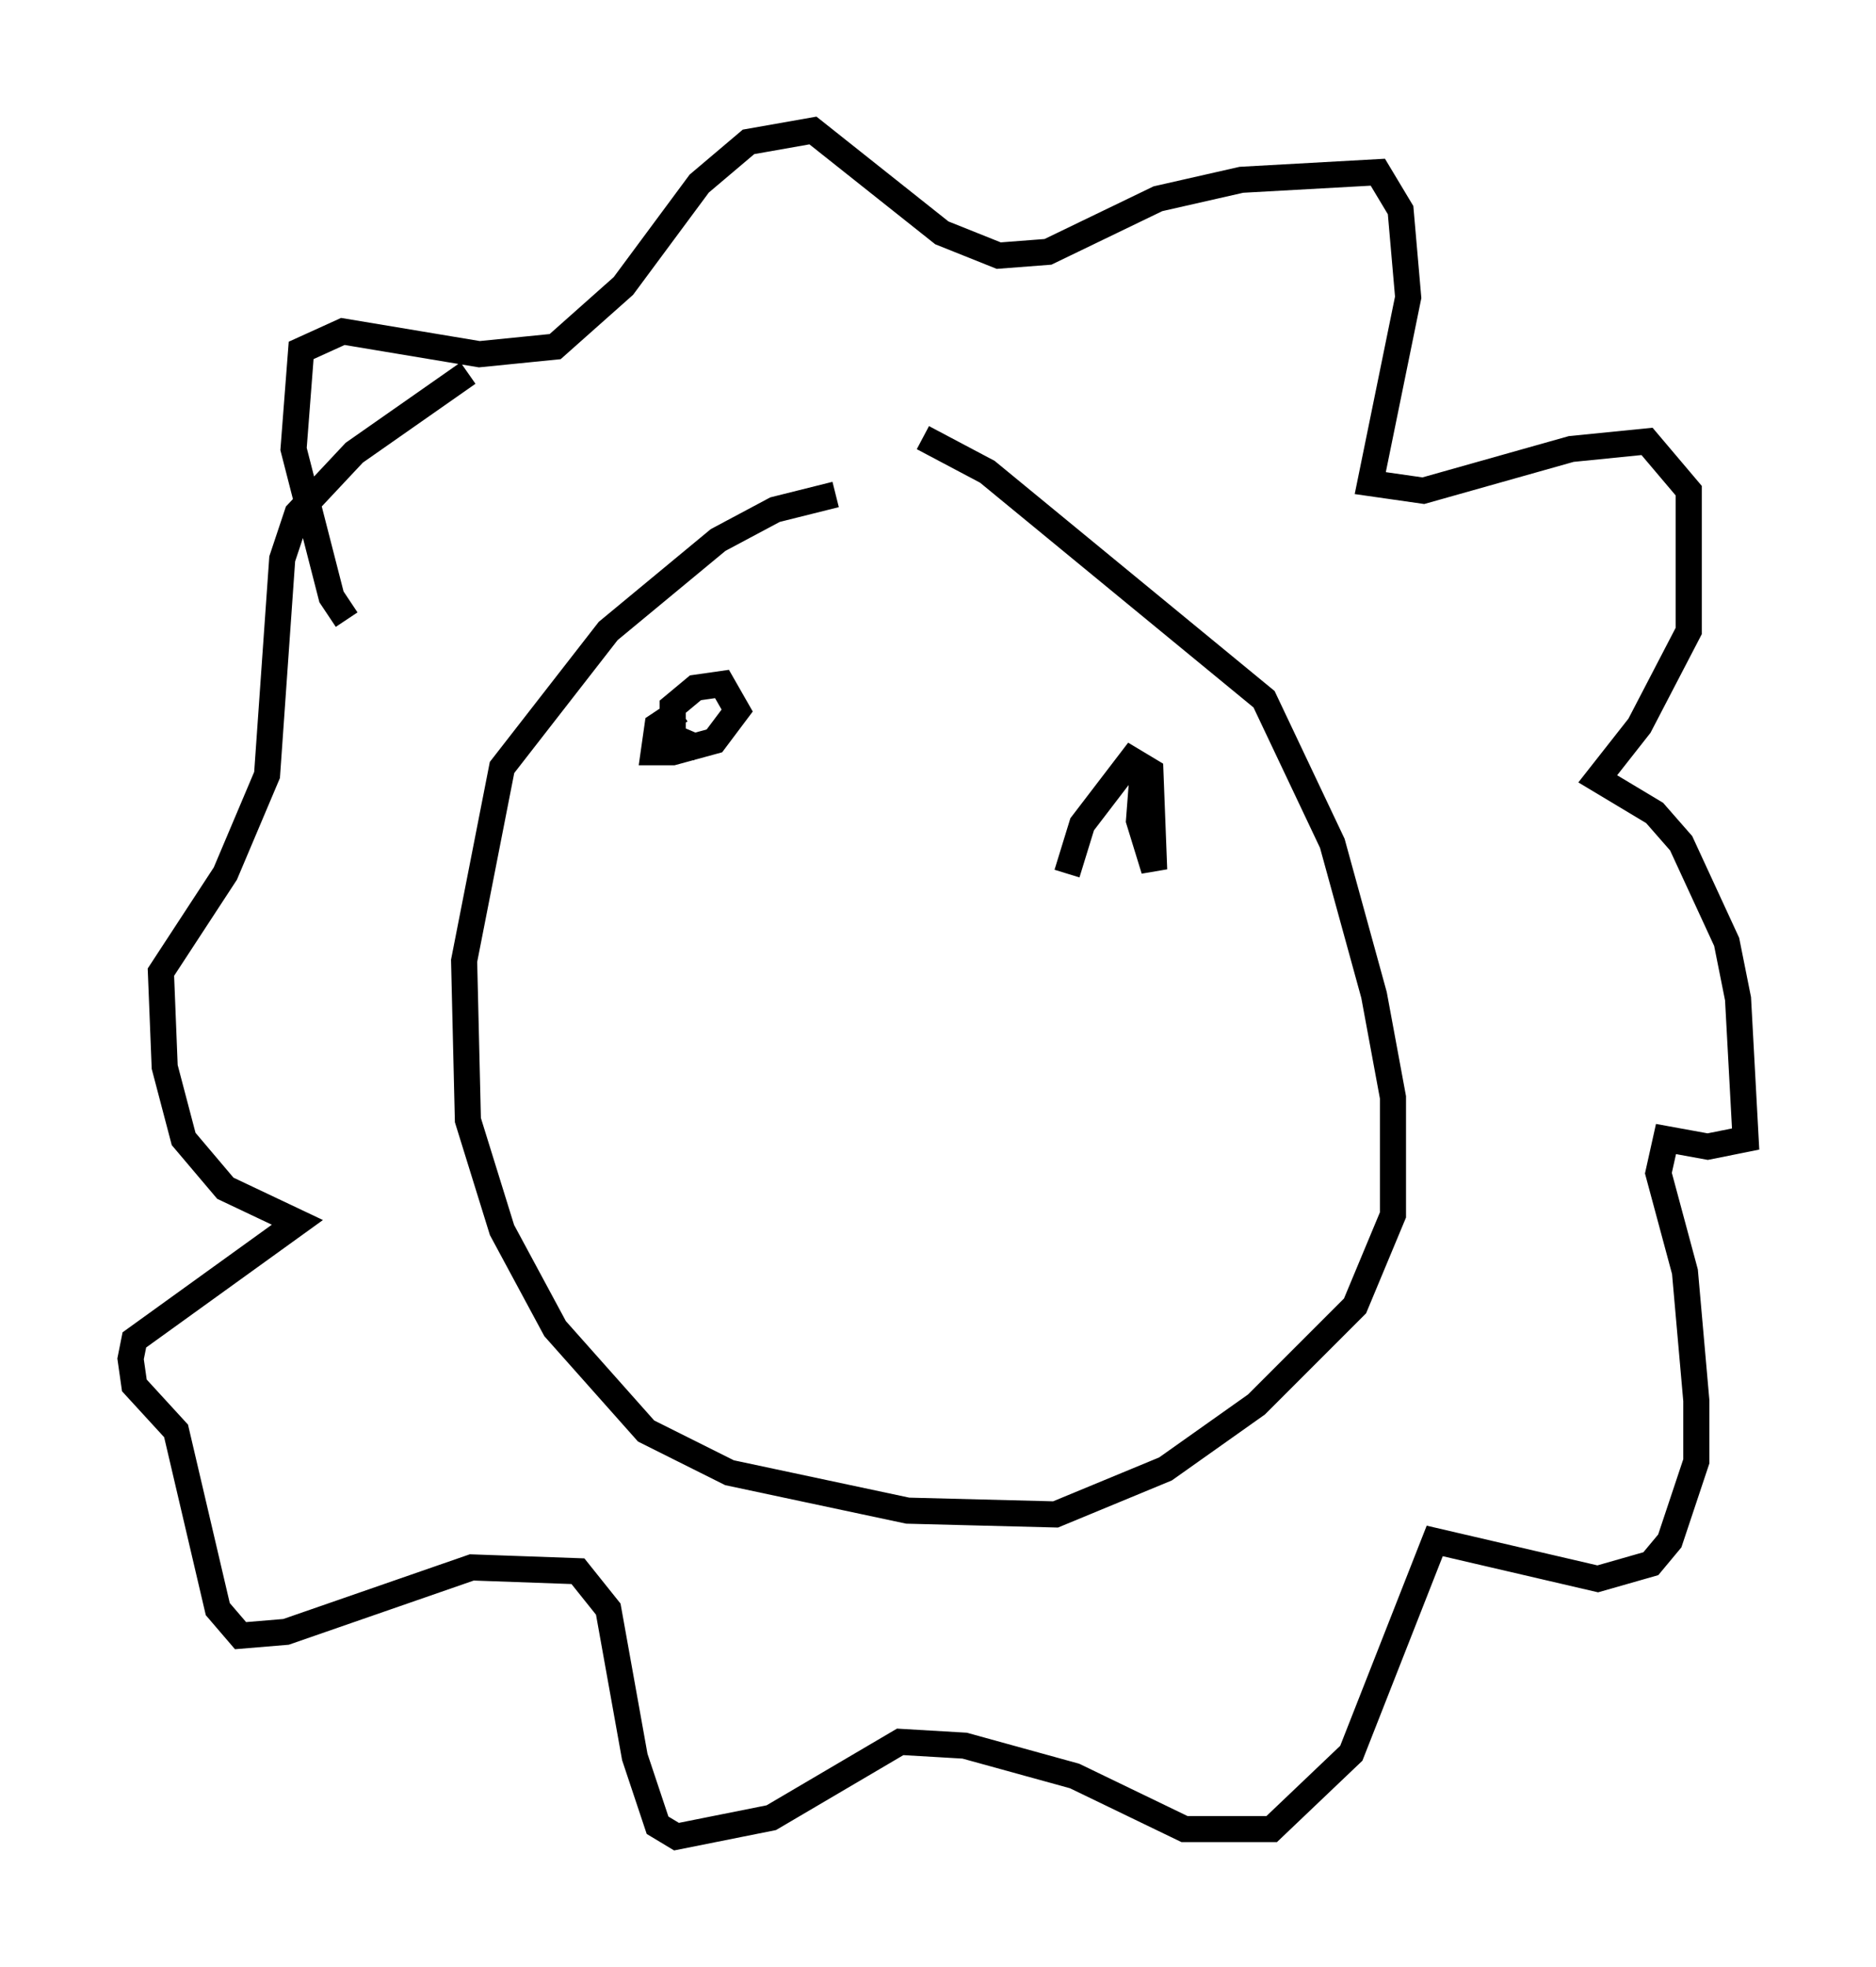 <?xml version="1.0" encoding="utf-8" ?>
<svg baseProfile="full" height="75.363" version="1.1" width="71.877" xmlns="http://www.w3.org/2000/svg" xmlns:ev="http://www.w3.org/2001/xml-events" xmlns:xlink="http://www.w3.org/1999/xlink"><defs /><rect fill="white" height="75.363" width="71.877" x="0" y="0" /><path d="M35.067, 18.944 m-3.05, 0.0 l-2.324, 0.581 -2.179, 1.162 l-4.212, 3.486 -4.067, 5.229 l-1.453, 7.408 0.145, 6.101 l1.307, 4.212 2.034, 3.777 l3.486, 3.922 3.196, 1.598 l6.827, 1.453 5.665, 0.145 l4.212, -1.743 3.486, -2.469 l3.777, -3.777 1.453, -3.486 l0.0, -4.503 -0.726, -3.922 l-1.598, -5.81 -2.615, -5.52 l-10.603, -8.715 -2.469, -1.307 m-22.078, 6.972 l-0.581, -0.872 -1.453, -5.665 l0.291, -3.777 1.598, -0.726 l5.229, 0.872 2.905, -0.291 l2.615, -2.324 2.905, -3.922 l1.888, -1.598 2.469, -0.436 l4.939, 3.922 2.179, 0.872 l1.888, -0.145 4.212, -2.034 l3.196, -0.726 5.229, -0.291 l0.872, 1.453 0.291, 3.341 l-1.453, 7.117 2.034, 0.291 l5.665, -1.598 2.905, -0.291 l1.598, 1.888 0.0, 5.374 l-1.888, 3.631 -1.598, 2.034 l2.179, 1.307 1.017, 1.162 l1.743, 3.777 0.436, 2.179 l0.291, 5.374 -1.453, 0.291 l-1.598, -0.291 -0.291, 1.307 l1.017, 3.777 0.436, 4.939 l0.0, 2.324 -1.017, 3.05 l-0.726, 0.872 -2.034, 0.581 l-6.246, -1.453 -3.196, 8.134 l-3.05, 2.905 -3.341, 0.0 l-4.212, -2.034 -4.212, -1.162 l-2.469, -0.145 -4.939, 2.905 l-3.631, 0.726 -0.726, -0.436 l-0.872, -2.615 -1.017, -5.665 l-1.162, -1.453 -4.067, -0.145 l-7.117, 2.469 -1.743, 0.145 l-0.872, -1.017 -1.598, -6.827 l-1.598, -1.743 -0.145, -1.017 l0.145, -0.726 6.246, -4.503 l-2.76, -1.307 -1.598, -1.888 l-0.726, -2.76 -0.145, -3.631 l2.469, -3.777 1.598, -3.777 l0.581, -8.279 0.581, -1.743 l2.179, -2.324 4.358, -3.05 m8.86, 14.38 l-1.017, -0.436 0.0, -1.162 l0.872, -0.726 1.017, -0.145 l0.581, 1.017 -0.872, 1.162 l-1.598, 0.436 -0.726, 0.0 l0.145, -1.017 0.872, -0.581 m14.816, 6.246 l0.581, -1.888 1.888, -2.469 l0.726, 0.436 0.145, 3.777 l-0.581, -1.888 0.145, -1.888 " fill="none" stroke="black" stroke-width="1" /></svg>